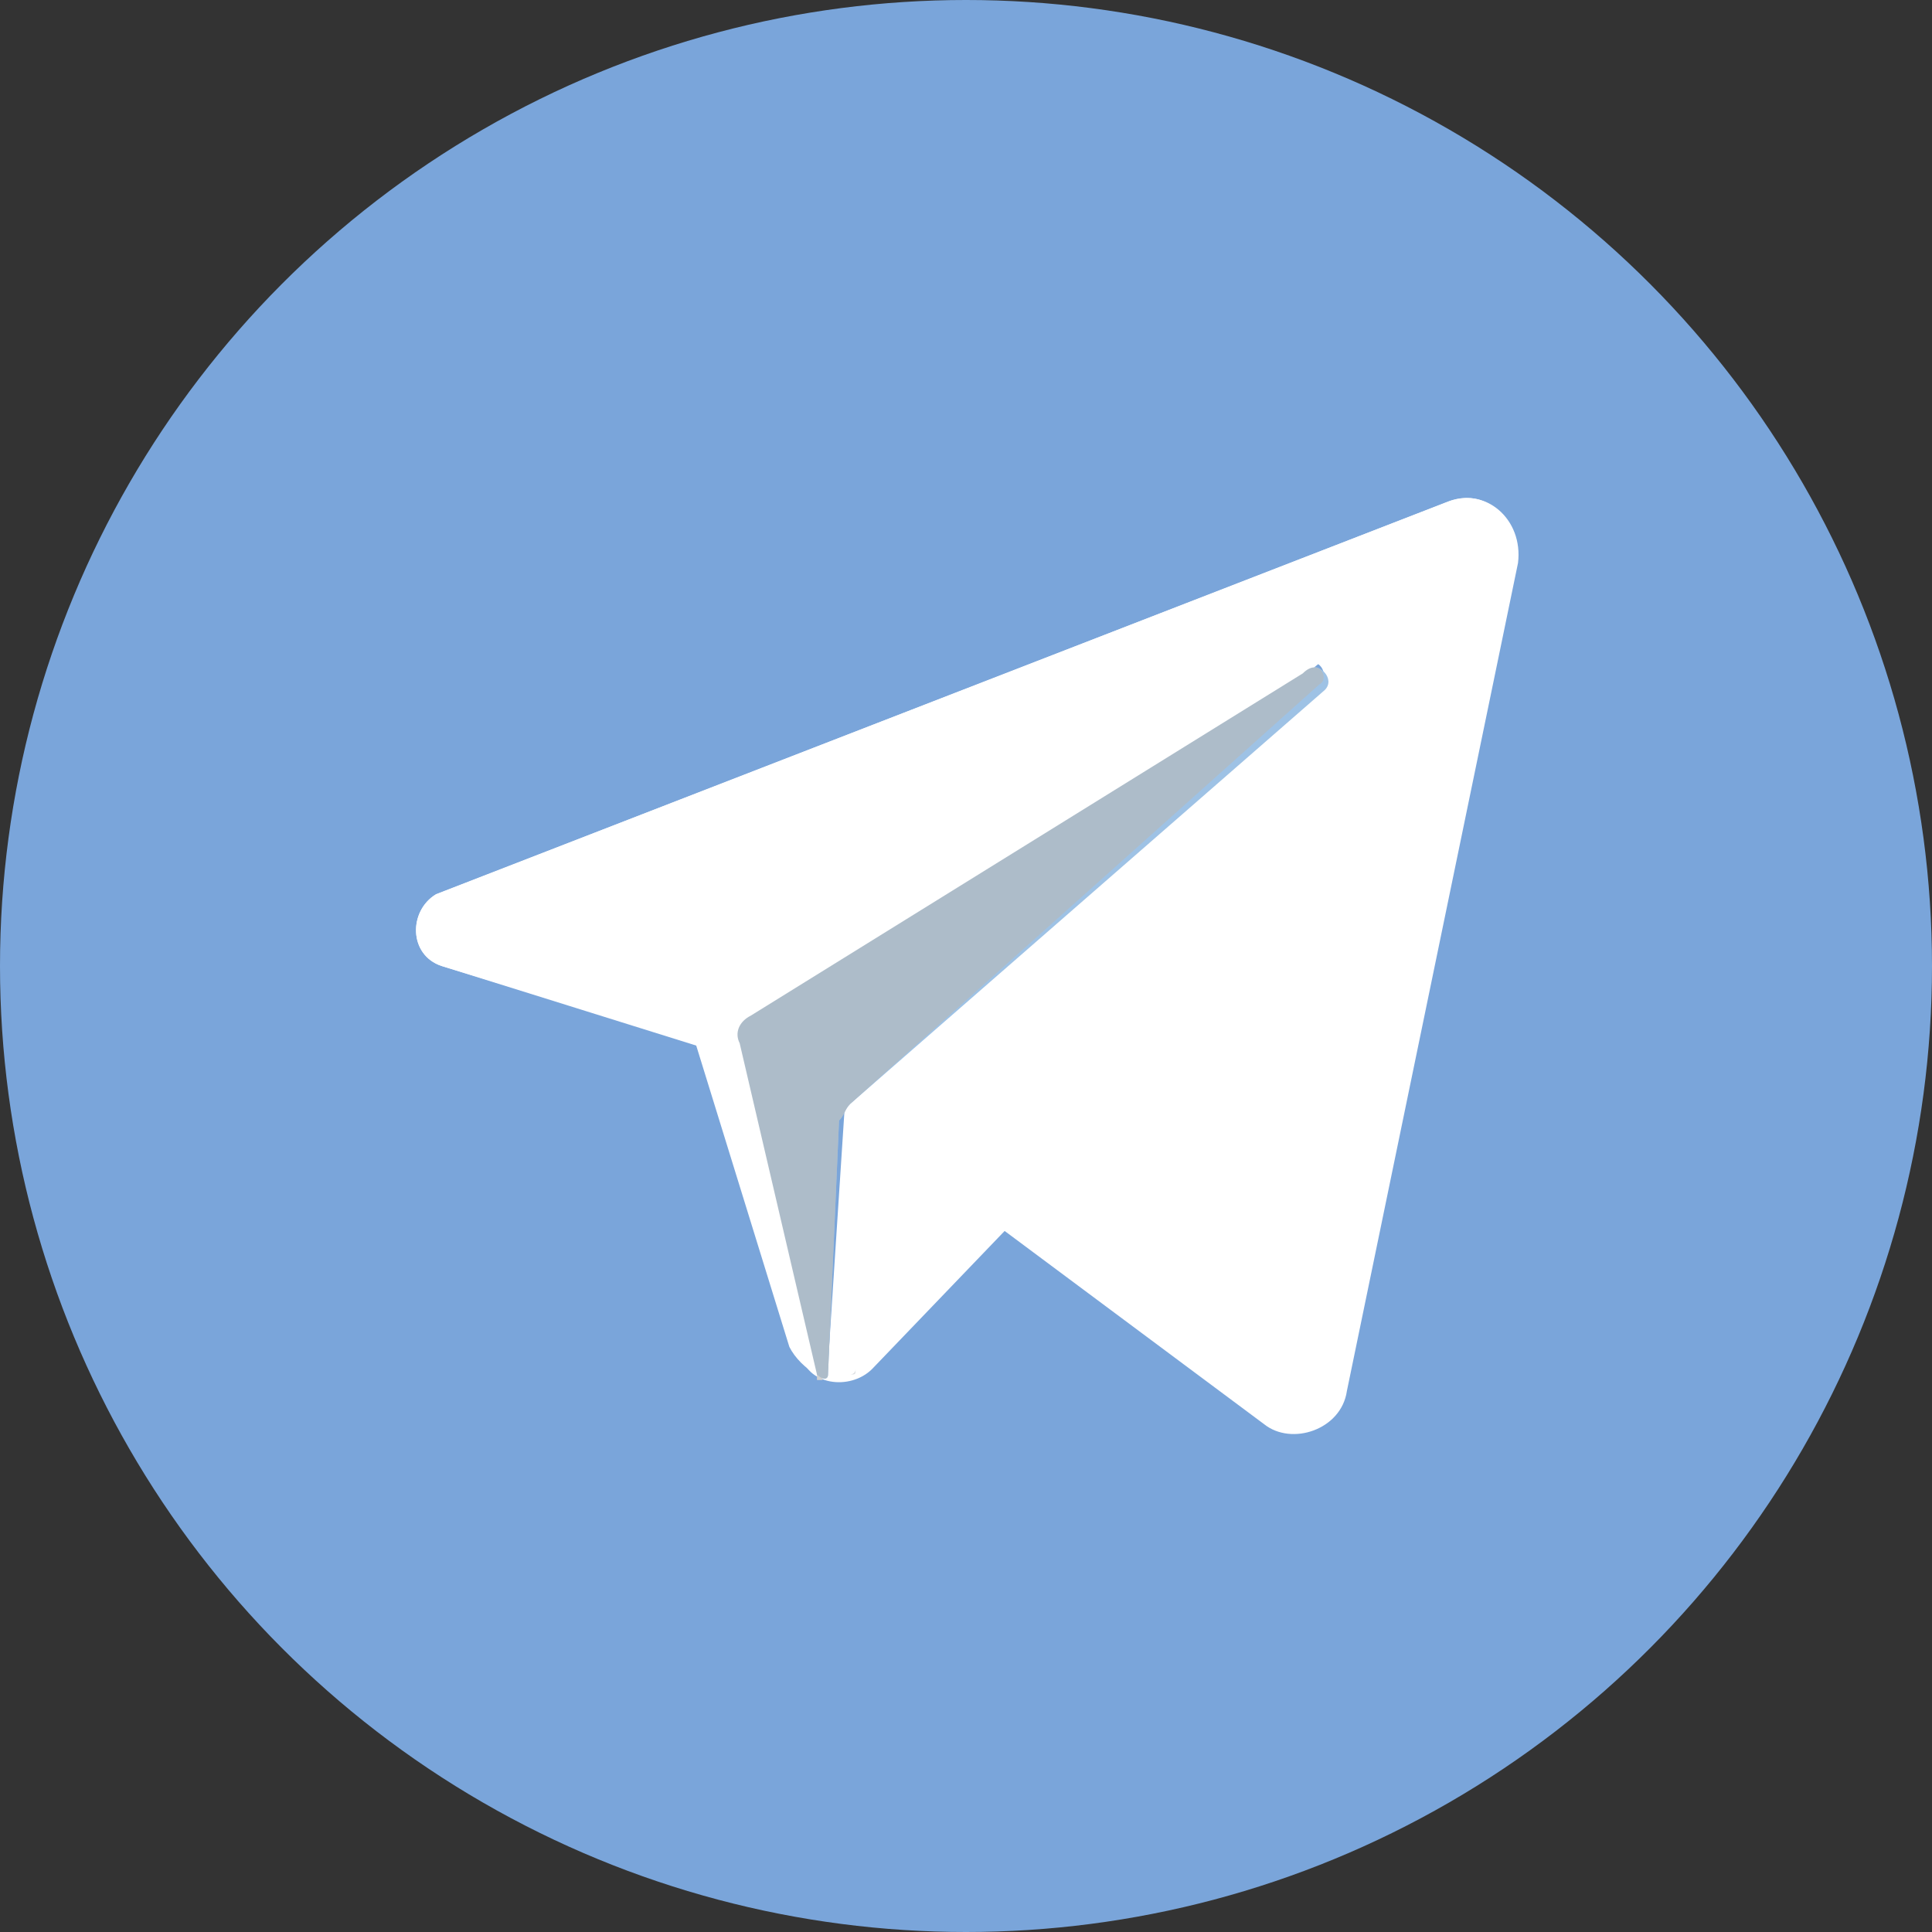 <?xml version="1.0" encoding="utf-8"?>
<!-- Generator: Adobe Illustrator 23.0.2, SVG Export Plug-In . SVG Version: 6.00 Build 0)  -->
<svg version="1.1" id="Layer_1" xmlns="http://www.w3.org/2000/svg" xmlns:xlink="http://www.w3.org/1999/xlink" x="0px" y="0px"
	 viewBox="0 0 35 35" enable-background="new 0 0 35 35" xml:space="preserve">
<rect x="0" y="0" width="35" height="35" fill="#333333" stroke="none"/>
<circle fill="#7AA5DA" cx="17.5" cy="17.5" r="17.5"/>
<path fill="#FFFFFF" d="M26.2,9.1c0.7-0.3,1.4,0.3,1.3,1.1l-3.1,15c-0.1,0.7-1,1-1.5,0.6l-4.7-3.5l-2.4,2.5
	c-0.4,0.4-1.2,0.3-1.3-0.3l-1.7-5.5L8,17.5c-0.6-0.2-0.6-1-0.1-1.3L26.2,9.1z M23.9,12.4c0.2-0.2,0-0.5-0.3-0.4l-10,6.2
	c-0.2,0.1-0.3,0.3-0.2,0.5l1.4,6c0,0.1,0.2,0.1,0.2,0l0.3-4.6c0-0.1,0.1-0.2,0.2-0.3L23.9,12.4z"/>
<path fill="#9EC2E5" d="M23.7,12.1c0.2-0.1,0.5,0.2,0.3,0.4L15.4,20c-0.1,0.1-0.1,0.2-0.2,0.3L15,24.9c0,0.1-0.1,0.1-0.2,0l-1.4-6
	c-0.1-0.2,0-0.4,0.2-0.5L23.7,12.1z"/>
<path fill="#FFFFFF" d="M14.8,24.9c-0.2-0.1-0.4-0.3-0.5-0.5l-1.7-5.5L8,17.5c-0.6-0.2-0.6-1-0.1-1.3l18.3-7.1
	c0.5-0.2,0.9,0,1.1,0.4c0-0.1-0.1-0.1-0.1-0.2L14.8,19.5v0.4l-0.1,0l0.1,2.8L14.8,24.9C14.8,24.9,14.8,24.9,14.8,24.9L14.8,24.9
	L14.8,24.9z"/>
<g>
	<path fill="#DADDE0" d="M15.6,24.8C15.6,24.8,15.6,24.8,15.6,24.8L15.6,24.8C15.6,24.8,15.6,24.8,15.6,24.8z"/>
	<path fill="#DADDE0" d="M15.6,24.8L15.6,24.8C15.6,24.8,15.6,24.8,15.6,24.8C15.6,24.8,15.6,24.8,15.6,24.8z"/>
	<path fill="#DADDE0" d="M15.4,24.9c0,0,0.1,0,0.1-0.1C15.5,24.9,15.5,24.9,15.4,24.9z"/>
	<path fill="#DADDE0" d="M15,25c0.1,0,0.2,0,0.3,0C15.3,25,15.2,25,15,25C15.1,25,15.1,25,15,25C15,25,15,25,15,25z"/>
</g>
<g>
	<path fill="#FFFFFF" d="M15.1,25C15.1,25,15.1,25,15.1,25C15.1,25,15.1,25,15.1,25z"/>
	<path fill="#FFFFFF" d="M15,25C15,25,15,25,15,25C15,25,15,25,15,25C15,25,15,25,15,25z"/>
</g>
<g>
	<path fill="#DADDE0" d="M15,25C15,25,15,25,15,25C15,25,15,25,15,25C15,25,15,25,15,25z"/>
	<path fill="#DADDE0" d="M14.9,24.9C14.9,24.9,14.9,25,14.9,24.9C14.9,25,14.9,25,14.9,24.9C14.9,25,14.9,24.9,14.9,24.9
		C14.9,24.9,14.9,24.9,14.9,24.9z"/>
</g>
<g>
	<path fill="#FFFFFF" d="M14.9,25C14.9,25,14.9,25,14.9,25C14.9,25,14.9,25,14.9,25z"/>
	<path fill="#FFFFFF" d="M14.9,24.9C14.9,24.9,14.9,24.9,14.9,24.9C14.9,24.9,14.9,24.9,14.9,24.9C14.9,24.9,14.9,24.9,14.9,24.9z"
		/>
</g>
<path fill="#DADDE0" d="M14.9,24.9C14.9,24.9,14.9,24.9,14.9,24.9C14.8,24.9,14.8,24.9,14.9,24.9L14.9,24.9
	C14.9,24.9,14.9,24.9,14.9,24.9z"/>
<path fill="#D1D1D1" d="M14.8,22.7l0.1,2.3c0,0,0,0-0.1,0V22.7z"/>
<polygon fill="#DADDE0" points="14.8,19.9 14.8,22.7 14.7,19.9 "/>
<path fill="#ADBCC9" d="M23.9,12.4L15.4,20c-0.1,0.1-0.1,0.2-0.2,0.3L15,24.9c0,0.1-0.1,0.1-0.2,0l-1.4-6c-0.1-0.2,0-0.4,0.2-0.5
	l10-6.2C23.9,11.9,24.1,12.3,23.9,12.4z"/>
</svg>
